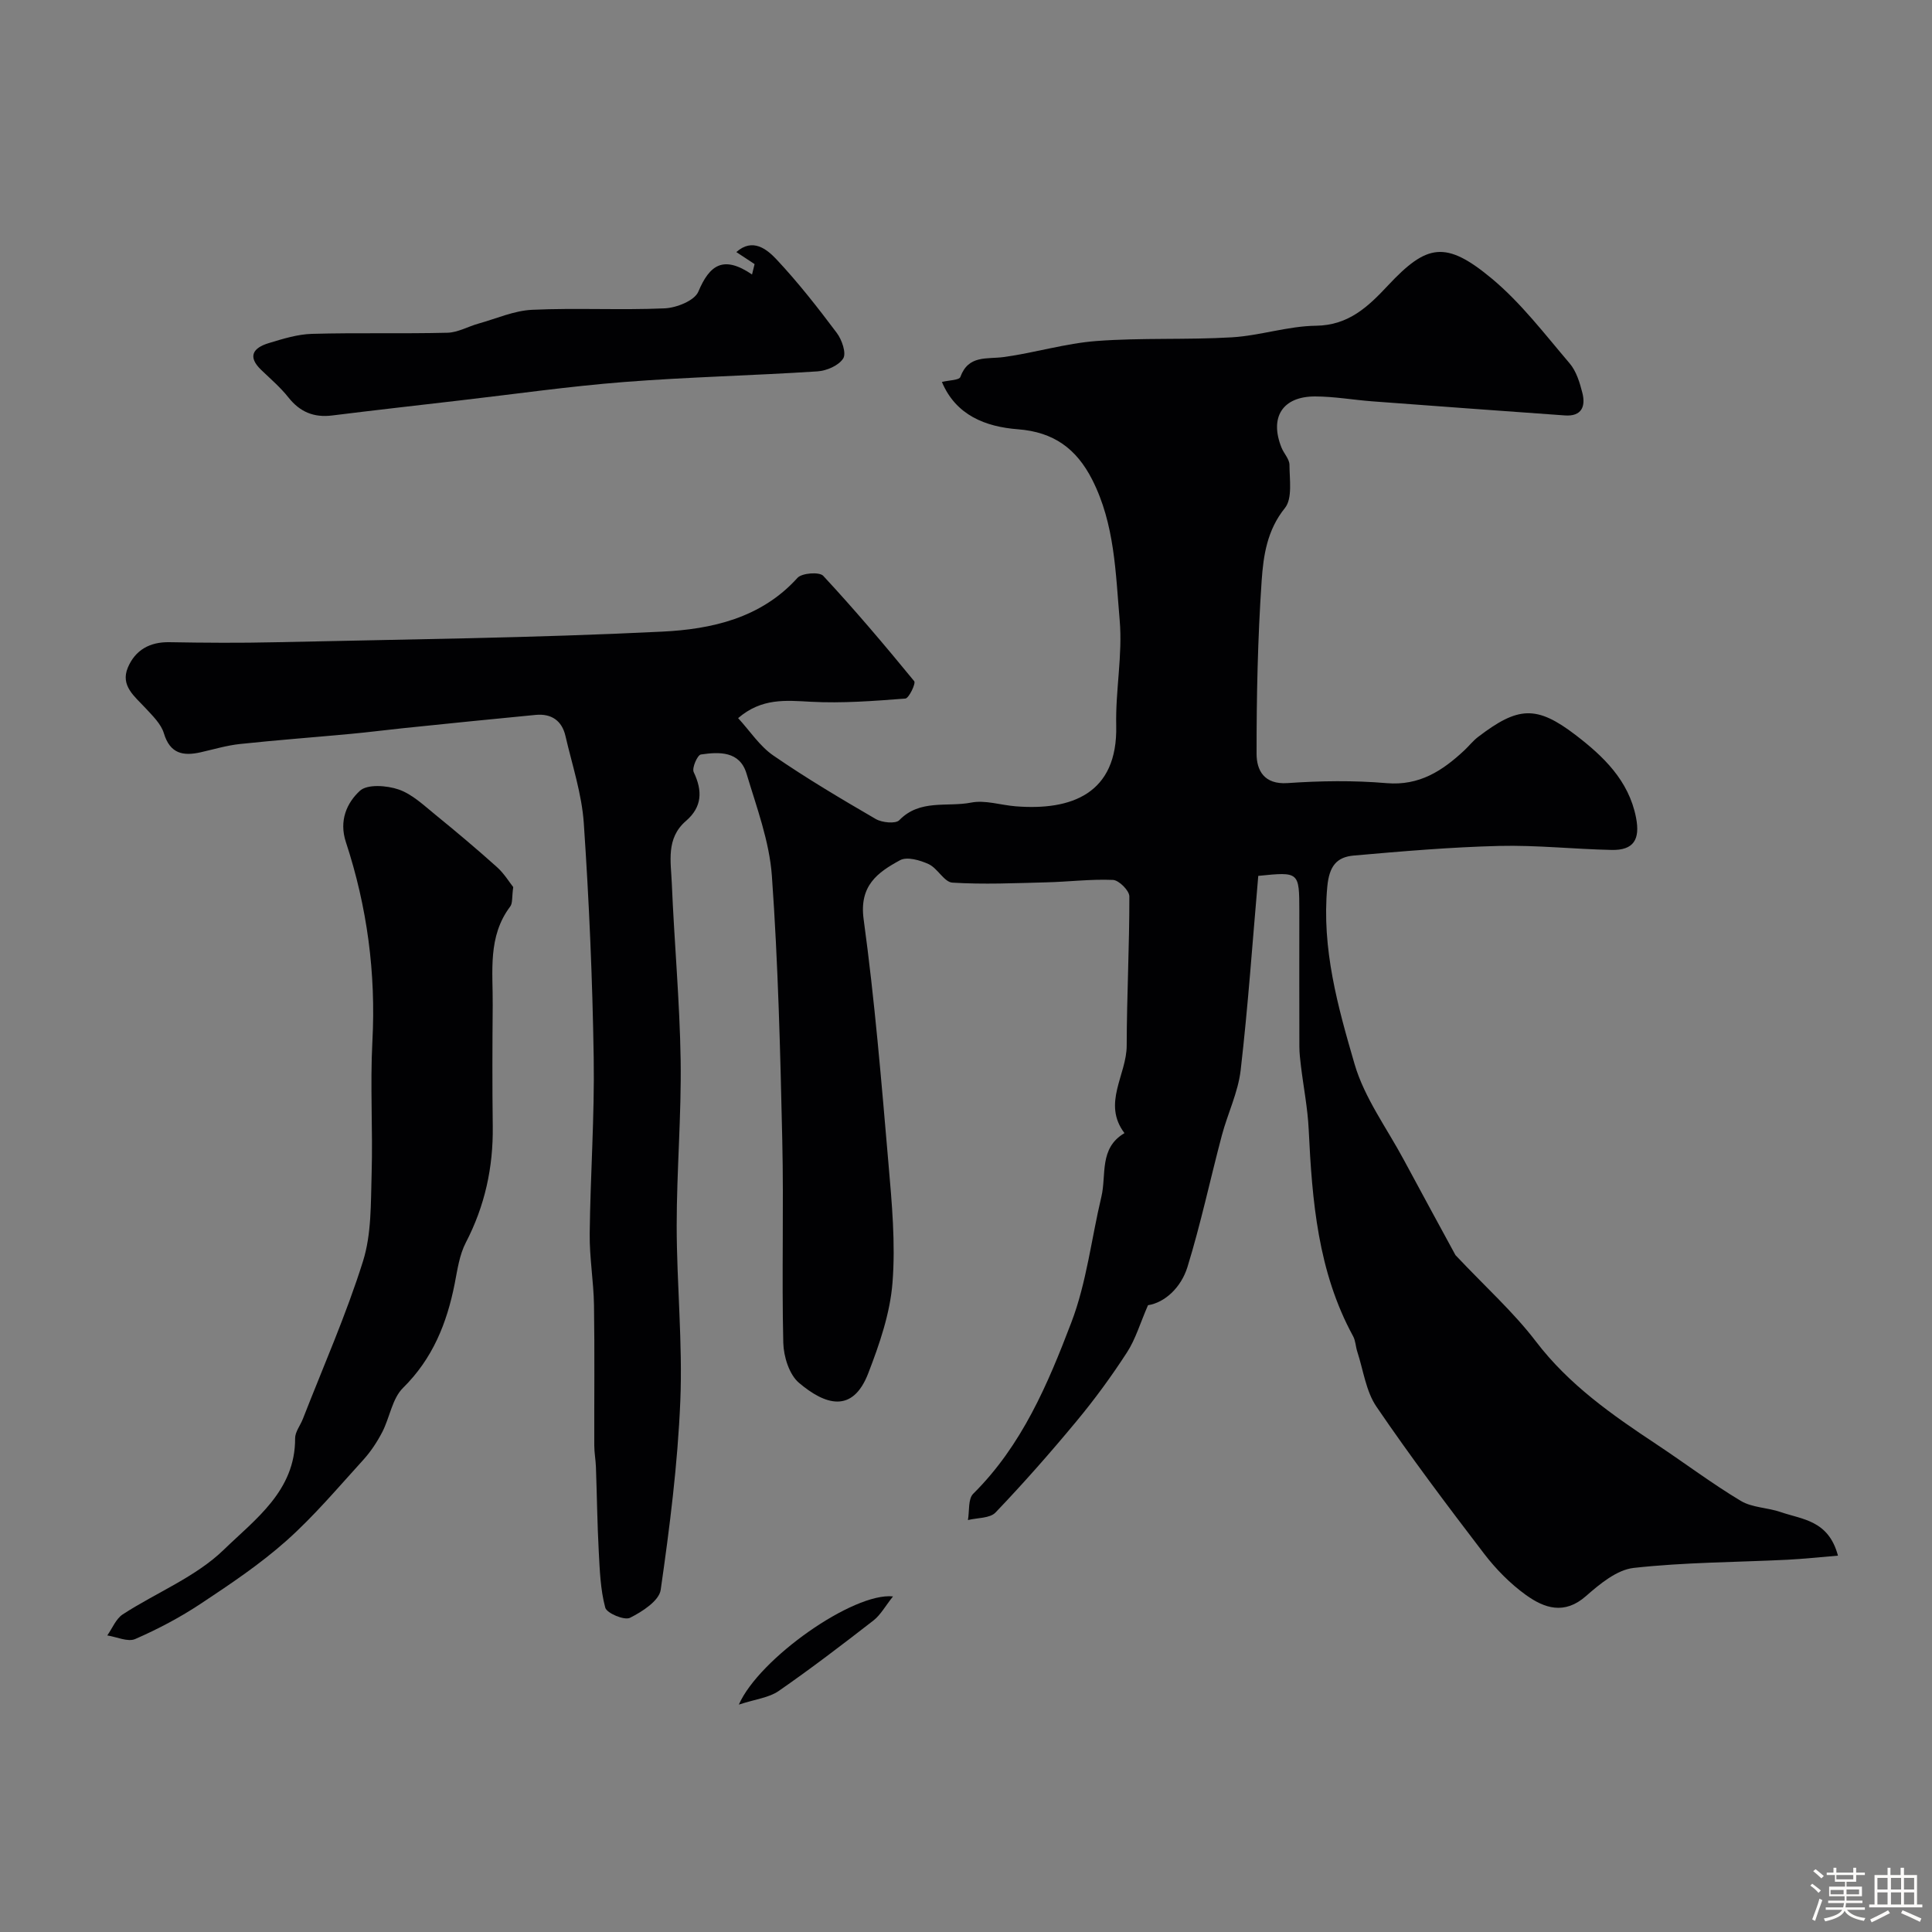 <svg enable-background="new 0 0 400 400" viewBox="0 0 400 400" xmlns="http://www.w3.org/2000/svg"><rect x="0" y="0" width="400" height="400" fill="#808080" stroke="none"/><path d="m374.8 390.4.4-.4c.7.5 1.3 1 1.8 1.4l-.5.5c-.5-.6-1.1-1.1-1.7-1.5zm1 7.3-.6-.3c.5-1.4 1.1-2.8 1.5-4.3.2.1.4.2.6.3-.5 1.3-1 2.8-1.5 4.3zm-.4-10.3.5-.4c.4.3 1 .8 1.7 1.4l-.5.5c-.5-.5-1.1-1-1.7-1.5zm2.5.3h1.7v-1h.6v1h3.5v-1h.6v1h1.8v.5h-1.8v1.4h-2v1h3.2v2h-3.2v.9h3.3v.5h-3.4c0 .3-.1.6-.1.9h4v.5h-3.7c.7.9 1.9 1.5 3.8 1.7-.1.2-.2.4-.3.6-2.1-.4-3.5-1.1-4-2.1-.4 1-1.8 1.7-4 2.2-.1-.2-.2-.4-.3-.6 2.1-.4 3.4-1 3.8-1.8h-3.4v-.5h3.6c.1-.3.1-.6.2-.9h-3.3v-.5h3.4c0-.3 0-.6 0-.9h-3.2v-2h3.3v-1h-2.1v-1.4h-1.7v-.5zm1.1 3.5v1h2.7c0-.3 0-.4 0-.4 0-.1 0-.2 0-.2 0-.1 0-.2 0-.3h-2.7zm1.2-3v.9h3.5v-.9zm4.7 3h-2.6v.6.4h2.6z" fill="#fcfbfa"/><path d="m393.6 386.7h.6v1.5h2.7v6.1h1.1v.6h-11v-.6h1.1v-6.1h2.7v-1.5h.6v1.5h2.1v-1.5zm-2.7 8.8.4.6c-1.2.6-2.5 1.3-3.8 1.9-.1-.2-.2-.4-.3-.6 1.2-.6 2.5-1.2 3.7-1.9zm-2.2-6.7v2.4h2.1v-2.4zm0 3v2.5h2.1v-2.5zm2.8-3v2.4h2.1v-2.4zm0 3v2.5h2.1v-2.5zm6 6.1c-1.4-.7-2.7-1.3-3.9-1.8l.3-.6c1.5.6 2.7 1.2 3.9 1.7zm-1.2-9.1h-2.1v2.4h2.1zm-2.1 3v2.5h2.1v-2.5z" fill="#fcfbfa"/><g fill="#010103"><path d="m260.51 181.34c-1.19 13.66-2.11 26.96-3.64 40.2-.53 4.61-2.7 9.01-3.91 13.57-2.4 9.06-4.35 18.26-7.11 27.21-1.33 4.29-4.72 7.38-8.17 7.91-1.64 3.76-2.58 7.06-4.37 9.8-3.19 4.92-6.67 9.69-10.42 14.2-5.38 6.49-10.96 12.83-16.78 18.92-1.17 1.22-3.77 1.08-5.71 1.56.33-1.85 0-4.37 1.1-5.45 10.07-9.98 15.45-22.71 20.32-35.49 3.15-8.25 4.14-17.32 6.21-26 1.08-4.53-.52-10.05 4.78-13.17-4.66-6.14.45-12.05.46-18.11.02-10.3.57-20.6.55-30.9 0-1.2-2.16-3.36-3.39-3.41-4.58-.2-9.2.39-13.8.5-6.48.17-12.99.46-19.44.06-1.7-.1-3.06-2.97-4.92-3.83-1.78-.82-4.49-1.6-5.93-.81-4.64 2.52-8.49 5.26-7.53 12.25 2.29 16.74 3.68 33.62 5.13 50.47.71 8.23 1.49 16.59.84 24.77-.5 6.34-2.69 12.7-5.01 18.71-3.26 8.47-8.99 6.53-14.34 2.01-2.03-1.71-3.19-5.45-3.26-8.31-.33-13.99.11-28-.21-41.99-.41-18.23-.85-36.48-2.15-54.66-.51-7.15-3.16-14.21-5.25-21.18-1.4-4.69-5.64-4.52-9.45-3.96-.71.1-1.89 2.79-1.49 3.64 1.86 3.89 1.76 7.22-1.6 10.12-4.18 3.6-3.11 8.43-2.93 12.92.51 12.21 1.64 24.39 1.83 36.6.17 11.42-.82 22.86-.82 34.3.01 12.1 1.25 24.23.75 36.29-.54 13.07-2.2 26.12-4.06 39.08-.32 2.26-3.83 4.53-6.36 5.79-1.16.58-4.81-.95-5.12-2.11-1.01-3.77-1.14-7.81-1.35-11.75-.31-5.78-.37-11.57-.58-17.36-.05-1.48-.34-2.95-.34-4.43-.03-9.7.09-19.4-.06-29.09-.08-4.94-.95-9.87-.89-14.8.14-12.13 1.02-24.26.83-36.38-.25-16.2-.95-32.41-2.05-48.58-.41-6.08-2.41-12.07-3.8-18.08-.73-3.17-2.91-4.66-6.14-4.36-9.15.87-18.29 1.81-27.43 2.75-3.59.37-7.17.84-10.76 1.17-7.69.72-15.39 1.29-23.07 2.11-2.73.29-5.41 1.1-8.11 1.71-3.64.82-6.35.32-7.63-3.93-.59-1.95-2.34-3.63-3.8-5.21-2.24-2.43-5.26-4.62-3.65-8.42 1.52-3.58 4.49-5.3 8.57-5.23 7.33.13 14.67.18 21.99.01 26.7-.6 53.42-.88 80.08-2.2 10.16-.5 20.44-2.76 27.99-11.13.91-1.01 4.54-1.28 5.33-.42 6.54 7.04 12.75 14.38 18.84 21.81.37.45-1.09 3.54-1.84 3.6-6.51.5-13.08 1.01-19.59.66-5.2-.28-10.15-.8-15.03 3.39 2.44 2.65 4.46 5.8 7.3 7.75 6.84 4.71 14.01 8.96 21.2 13.14 1.3.75 4.1 1.03 4.87.24 4.27-4.41 9.91-2.67 14.86-3.64 2.92-.58 6.16.53 9.27.77 11.41.9 21.11-2.53 20.78-16.73-.17-7.25 1.34-14.59.72-21.78-.85-9.84-1.01-19.91-5.69-29.12-3.28-6.44-7.99-9.86-15.35-10.43-6.75-.52-12.87-2.9-15.77-9.8 1.49-.37 3.58-.36 3.82-1.03 1.68-4.61 5.48-3.65 9.01-4.13 6.44-.88 12.76-2.84 19.21-3.32 9.3-.7 18.68-.21 28-.76 5.83-.35 11.6-2.33 17.41-2.4 6.8-.08 10.86-4.02 14.89-8.32 8.04-8.59 11.94-9.42 21.55-1.41 6.03 5.03 10.92 11.47 16.06 17.5 1.39 1.62 2.11 3.98 2.65 6.12.72 2.82-.15 4.93-3.62 4.68-13.3-.95-26.6-1.92-39.9-2.92-3.93-.3-7.86-1-11.79-1.01-6.77-.02-9.51 4.32-6.97 10.61.49 1.21 1.63 2.36 1.64 3.54.01 3.04.65 6.97-.94 8.95-3.71 4.59-4.46 9.88-4.82 15.08-.81 11.9-1.06 23.85-1.05 35.78 0 3.42 1.52 6.42 6.42 6.09 6.8-.47 13.69-.57 20.48.01 6.82.58 11.58-2.56 16.12-6.79.97-.91 1.8-1.99 2.86-2.79 8.22-6.27 12.03-6.61 20.15-.4 5.72 4.38 11.02 9.39 12.53 17.1.89 4.54-.48 6.81-5.06 6.71-7.76-.16-15.53-1.02-23.28-.83-10.04.25-20.07 1.11-30.08 1.99-3.57.31-5.1 2.19-5.5 6.46-1.19 12.81 2.19 24.85 5.65 36.72 2.04 7 6.68 13.26 10.2 19.83 3.8 7.08 7.66 14.14 10.69 19.72 6.23 6.61 12.02 11.8 16.65 17.87 6.85 8.98 15.78 15.21 24.97 21.3 5.84 3.87 11.45 8.11 17.45 11.71 2.37 1.42 5.58 1.38 8.3 2.33 4.41 1.53 9.87 1.66 11.82 9.01-3.78.31-7.14.68-10.51.85-10.6.52-21.26.52-31.78 1.69-3.5.39-7.03 3.33-9.89 5.84-4.47 3.93-8.62 2.5-12.43-.24-3.26-2.35-6.21-5.35-8.66-8.55-7.64-9.99-15.21-20.05-22.28-30.43-2.18-3.2-2.71-7.53-3.96-11.36-.35-1.06-.36-2.29-.88-3.24-7.29-13.37-8.48-28.01-9.19-42.81-.21-4.4-1.08-8.77-1.61-13.16-.16-1.31-.31-2.63-.32-3.94-.03-9.36-.01-18.73-.01-28.09-.01-8.16-.01-8.16-8.5-7.3z"/><path d="m106.26 183.66c-.3 2.11-.1 3.34-.63 4.03-4.69 6.22-3.56 13.43-3.62 20.43-.07 8.35-.1 16.71.01 25.06.11 8.51-1.63 16.49-5.58 24.09-1.33 2.56-1.74 5.65-2.31 8.55-1.62 8.16-4.55 15.47-10.69 21.53-2.25 2.22-2.74 6.14-4.3 9.15-1.06 2.04-2.37 4.03-3.91 5.73-5.19 5.7-10.19 11.65-15.93 16.76-5.46 4.86-11.61 8.98-17.72 13.03-4.28 2.84-8.88 5.27-13.58 7.32-1.53.67-3.84-.44-5.79-.74 1.05-1.48 1.79-3.44 3.2-4.36 6.97-4.53 15.13-7.75 20.94-13.4 6.45-6.27 14.81-12.18 14.75-23.04-.01-1.34 1.08-2.68 1.61-4.04 4.23-10.85 8.96-21.54 12.44-32.62 1.78-5.66 1.61-12.01 1.79-18.07.27-9.15-.32-18.34.16-27.47.75-14.15-1.09-27.88-5.49-41.26-1.46-4.44.2-8.13 2.91-10.62 1.54-1.41 5.57-1.11 8.03-.26 2.8.97 5.2 3.28 7.6 5.23 4.33 3.52 8.6 7.12 12.76 10.85 1.46 1.31 2.53 3.09 3.35 4.12z"/><path d="m156.23 54.68c-1.23-.81-2.47-1.62-3.78-2.49 3.36-2.99 6.3-.64 8.35 1.55 4.47 4.77 8.52 9.95 12.45 15.19 1.06 1.41 2.01 4.19 1.33 5.28-.92 1.47-3.44 2.56-5.34 2.68-13.33.87-26.71 1.16-40.02 2.2-11.41.89-22.75 2.52-34.12 3.83-8.78 1.02-17.56 2.01-26.33 3.1-3.78.47-6.67-.72-9.05-3.73-1.64-2.07-3.69-3.83-5.61-5.67-2.95-2.81-1.68-4.6 1.49-5.57 2.94-.89 5.99-1.85 9.01-1.93 9.34-.26 18.69 0 28.02-.23 2.17-.05 4.29-1.3 6.46-1.9 3.69-1.03 7.36-2.68 11.09-2.85 9.13-.42 18.31.1 27.44-.3 2.45-.11 6.18-1.6 6.96-3.45 2.31-5.5 5.16-7.62 11.12-3.56.17-.72.35-1.43.53-2.15z"/><path d="m152.97 352.92c4.19-9.55 23.73-23.27 31.92-22.4-1.61 2.02-2.58 3.84-4.06 4.99-6.44 5-12.93 9.96-19.64 14.61-2 1.38-4.75 1.66-8.22 2.8z"/></g></svg>